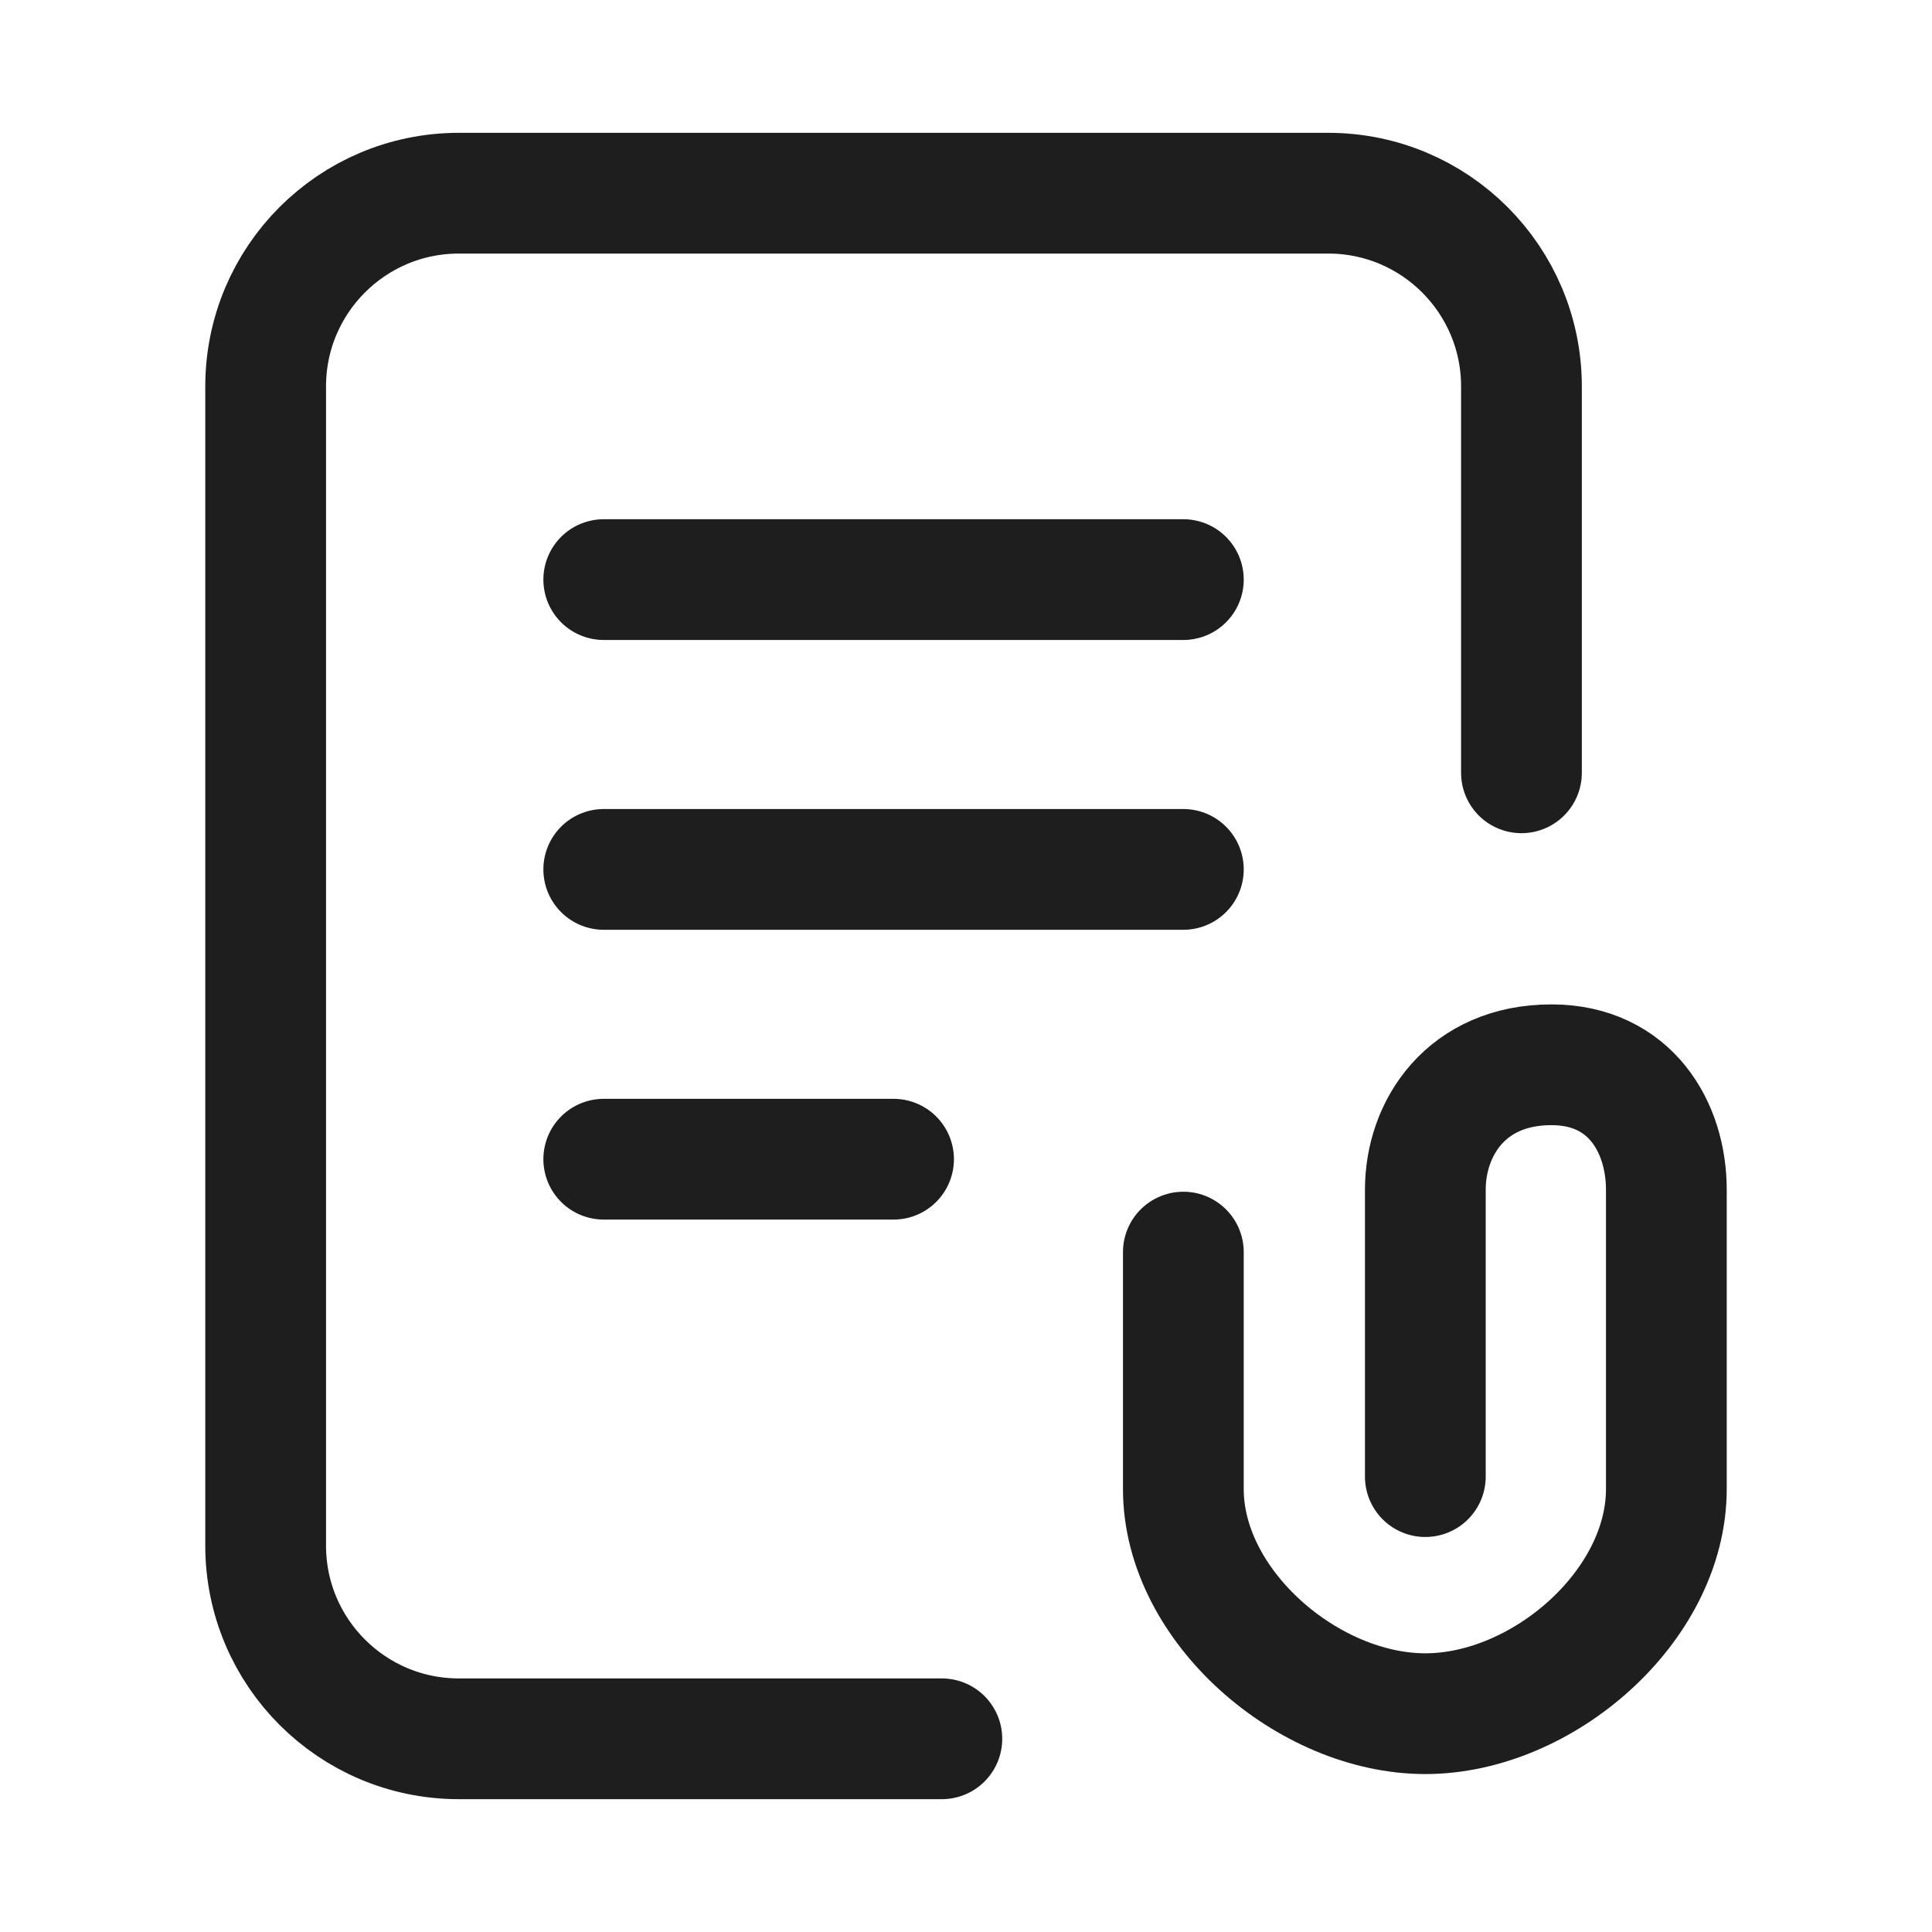 <svg width="24" height="24" viewBox="0 0 24 24" fill="none" xmlns="http://www.w3.org/2000/svg">
<path d="M11.7 21.6H5.7C4.374 21.6 3.3 20.525 3.3 19.2L3.3 4.8C3.3 3.475 4.374 2.4 5.7 2.4H16.5C17.826 2.4 18.9 3.475 18.9 4.8V9.6M7.5 7.2H14.7M7.5 10.8H14.7M14.7 15.554V18.498C14.7 19.953 16.252 21.288 17.706 21.288C19.162 21.288 20.7 19.953 20.7 18.498V14.779C20.7 14.009 20.257 13.227 19.272 13.227C18.219 13.227 17.706 14.009 17.706 14.779V18.343M7.5 14.4H11.1" stroke="black" stroke-opacity="0.88" stroke-width="1.5" stroke-linecap="round" stroke-linejoin="round"/>
</svg>

